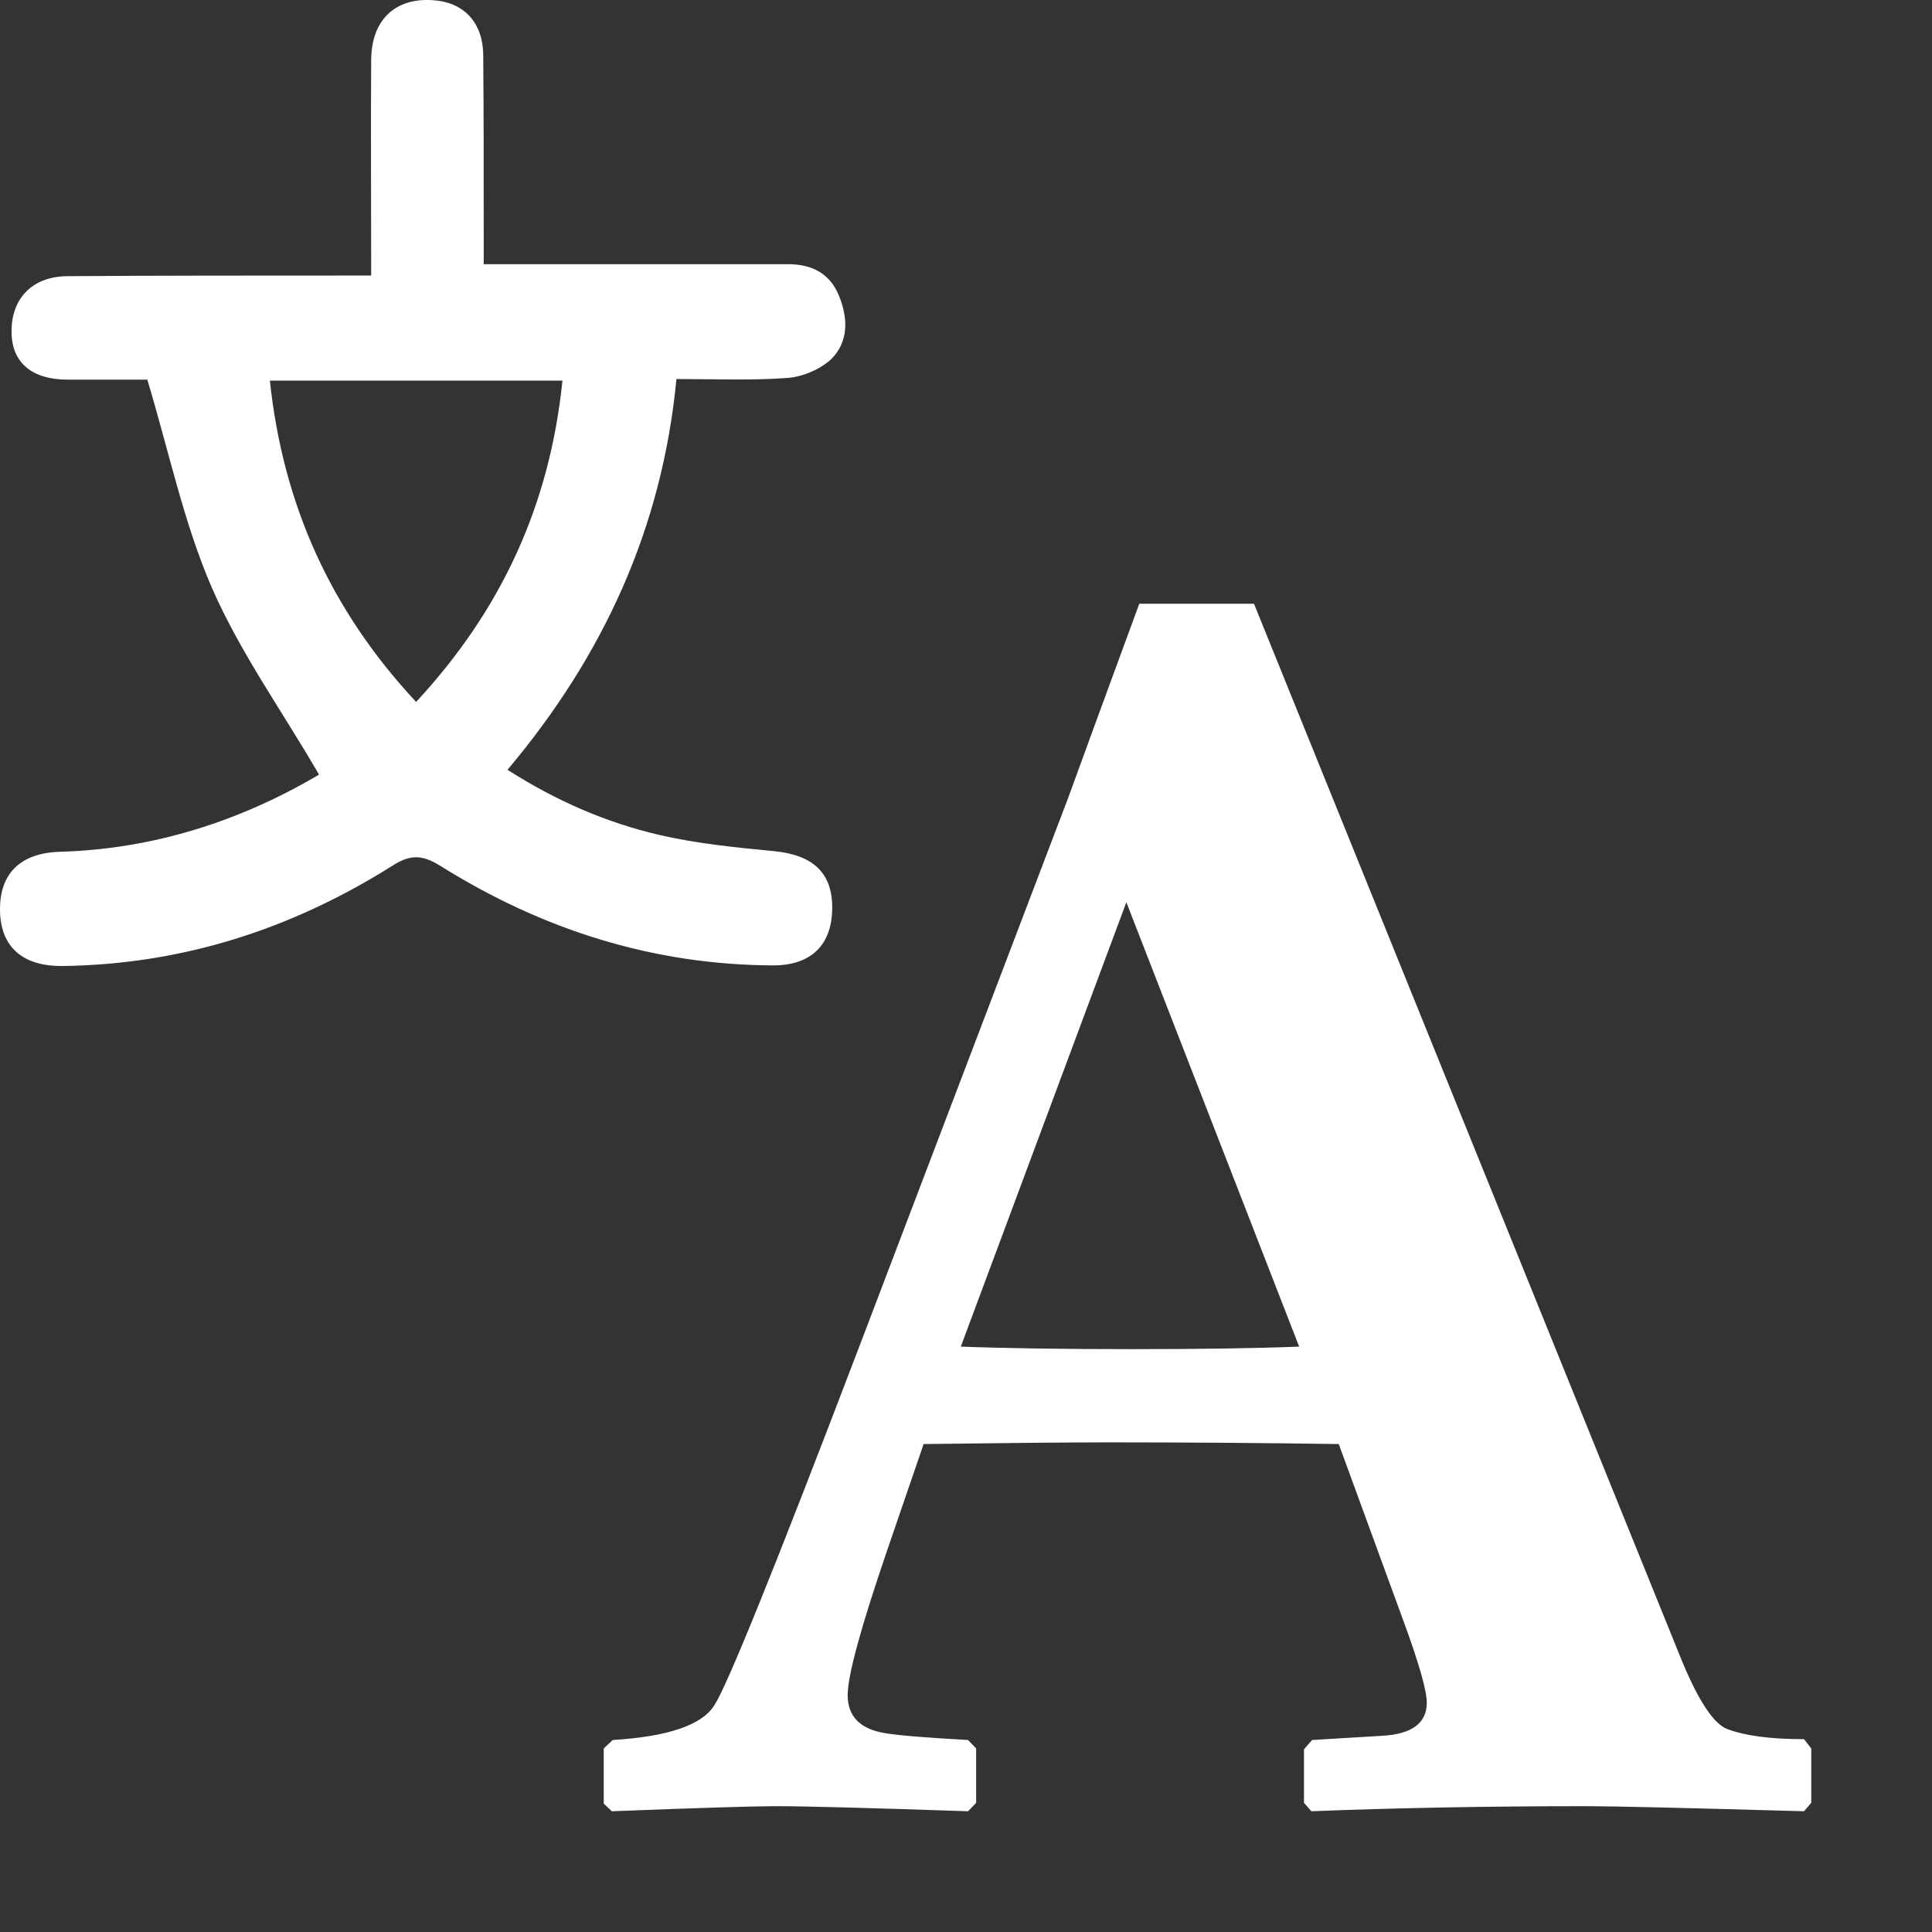 <svg width="16" height="16" viewBox="0 0 16 16" fill="none" xmlns="http://www.w3.org/2000/svg">
<rect x="0" y="0" width="16" height="16" fill="#333333" stroke="none"/>
<path d="M15 14.93L14.94 15C13.95 14.972 13.352 14.958 13.147 14.958C12.327 14.958 11.564 14.972 10.86 15L10.799 14.93V14.487L10.866 14.41L11.448 14.375C11.693 14.361 11.816 14.27 11.816 14.101C11.816 14.003 11.754 13.783 11.629 13.441L11.087 11.959C10.472 11.95 9.843 11.945 9.201 11.945C8.853 11.945 8.336 11.95 7.649 11.959L7.355 12.816C7.132 13.467 7.02 13.874 7.02 14.038C7.02 14.216 7.125 14.321 7.334 14.354C7.45 14.373 7.678 14.391 8.017 14.41L8.084 14.48V14.93L8.017 15C7.192 14.972 6.661 14.958 6.425 14.958C6.242 14.958 5.789 14.972 5.067 15L5 14.937V14.48L5.074 14.41C5.533 14.382 5.814 14.286 5.916 14.122C6.023 13.958 6.418 12.982 7.1 11.194L8.846 6.608C8.975 6.252 9.172 5.716 9.435 5H10.385L13.93 13.757C14.068 14.089 14.193 14.277 14.304 14.319C14.451 14.375 14.663 14.403 14.94 14.403L15 14.48V14.93ZM10.759 11.152L9.328 7.472L7.957 11.152C8.322 11.166 8.797 11.173 9.381 11.173C9.948 11.173 10.407 11.166 10.759 11.152Z" fill="white"/>
<path d="M3.074 2.282C3.074 1.662 3.07 1.072 3.074 0.488C3.079 0.166 3.271 -0.017 3.577 0.001C3.84 0.015 4.002 0.184 4.002 0.465C4.006 0.947 4.006 1.434 4.006 1.916C4.006 1.996 4.006 2.077 4.006 2.188C4.102 2.188 4.181 2.188 4.255 2.188C5.012 2.188 5.773 2.188 6.529 2.188C6.722 2.188 6.875 2.264 6.949 2.452C7.024 2.635 7.028 2.831 6.884 2.974C6.792 3.059 6.647 3.121 6.521 3.13C6.223 3.152 5.926 3.139 5.602 3.139C5.484 4.371 4.999 5.429 4.203 6.375C4.601 6.63 5.021 6.813 5.462 6.915C5.773 6.987 6.092 7.018 6.411 7.049C6.731 7.08 6.897 7.228 6.892 7.527C6.888 7.826 6.717 7.995 6.403 7.995C5.41 7.991 4.496 7.701 3.652 7.174C3.503 7.08 3.402 7.071 3.249 7.17C2.414 7.696 1.509 7.987 0.52 8C0.184 8.004 0.004 7.839 8.2024e-05 7.54C-0.004 7.237 0.166 7.063 0.499 7.054C1.281 7.031 1.999 6.795 2.642 6.415C2.34 5.893 1.99 5.407 1.754 4.866C1.522 4.331 1.4 3.742 1.22 3.144C1.037 3.144 0.796 3.144 0.56 3.144C0.267 3.144 0.101 3.005 0.096 2.76C0.088 2.474 0.267 2.287 0.564 2.287C1.321 2.282 2.082 2.282 2.838 2.282C2.908 2.282 2.978 2.282 3.074 2.282ZM3.446 5.813C4.155 5.049 4.553 4.179 4.658 3.152C3.84 3.152 3.053 3.152 2.235 3.152C2.344 4.179 2.738 5.054 3.446 5.813Z" fill="white"/>
</svg>
